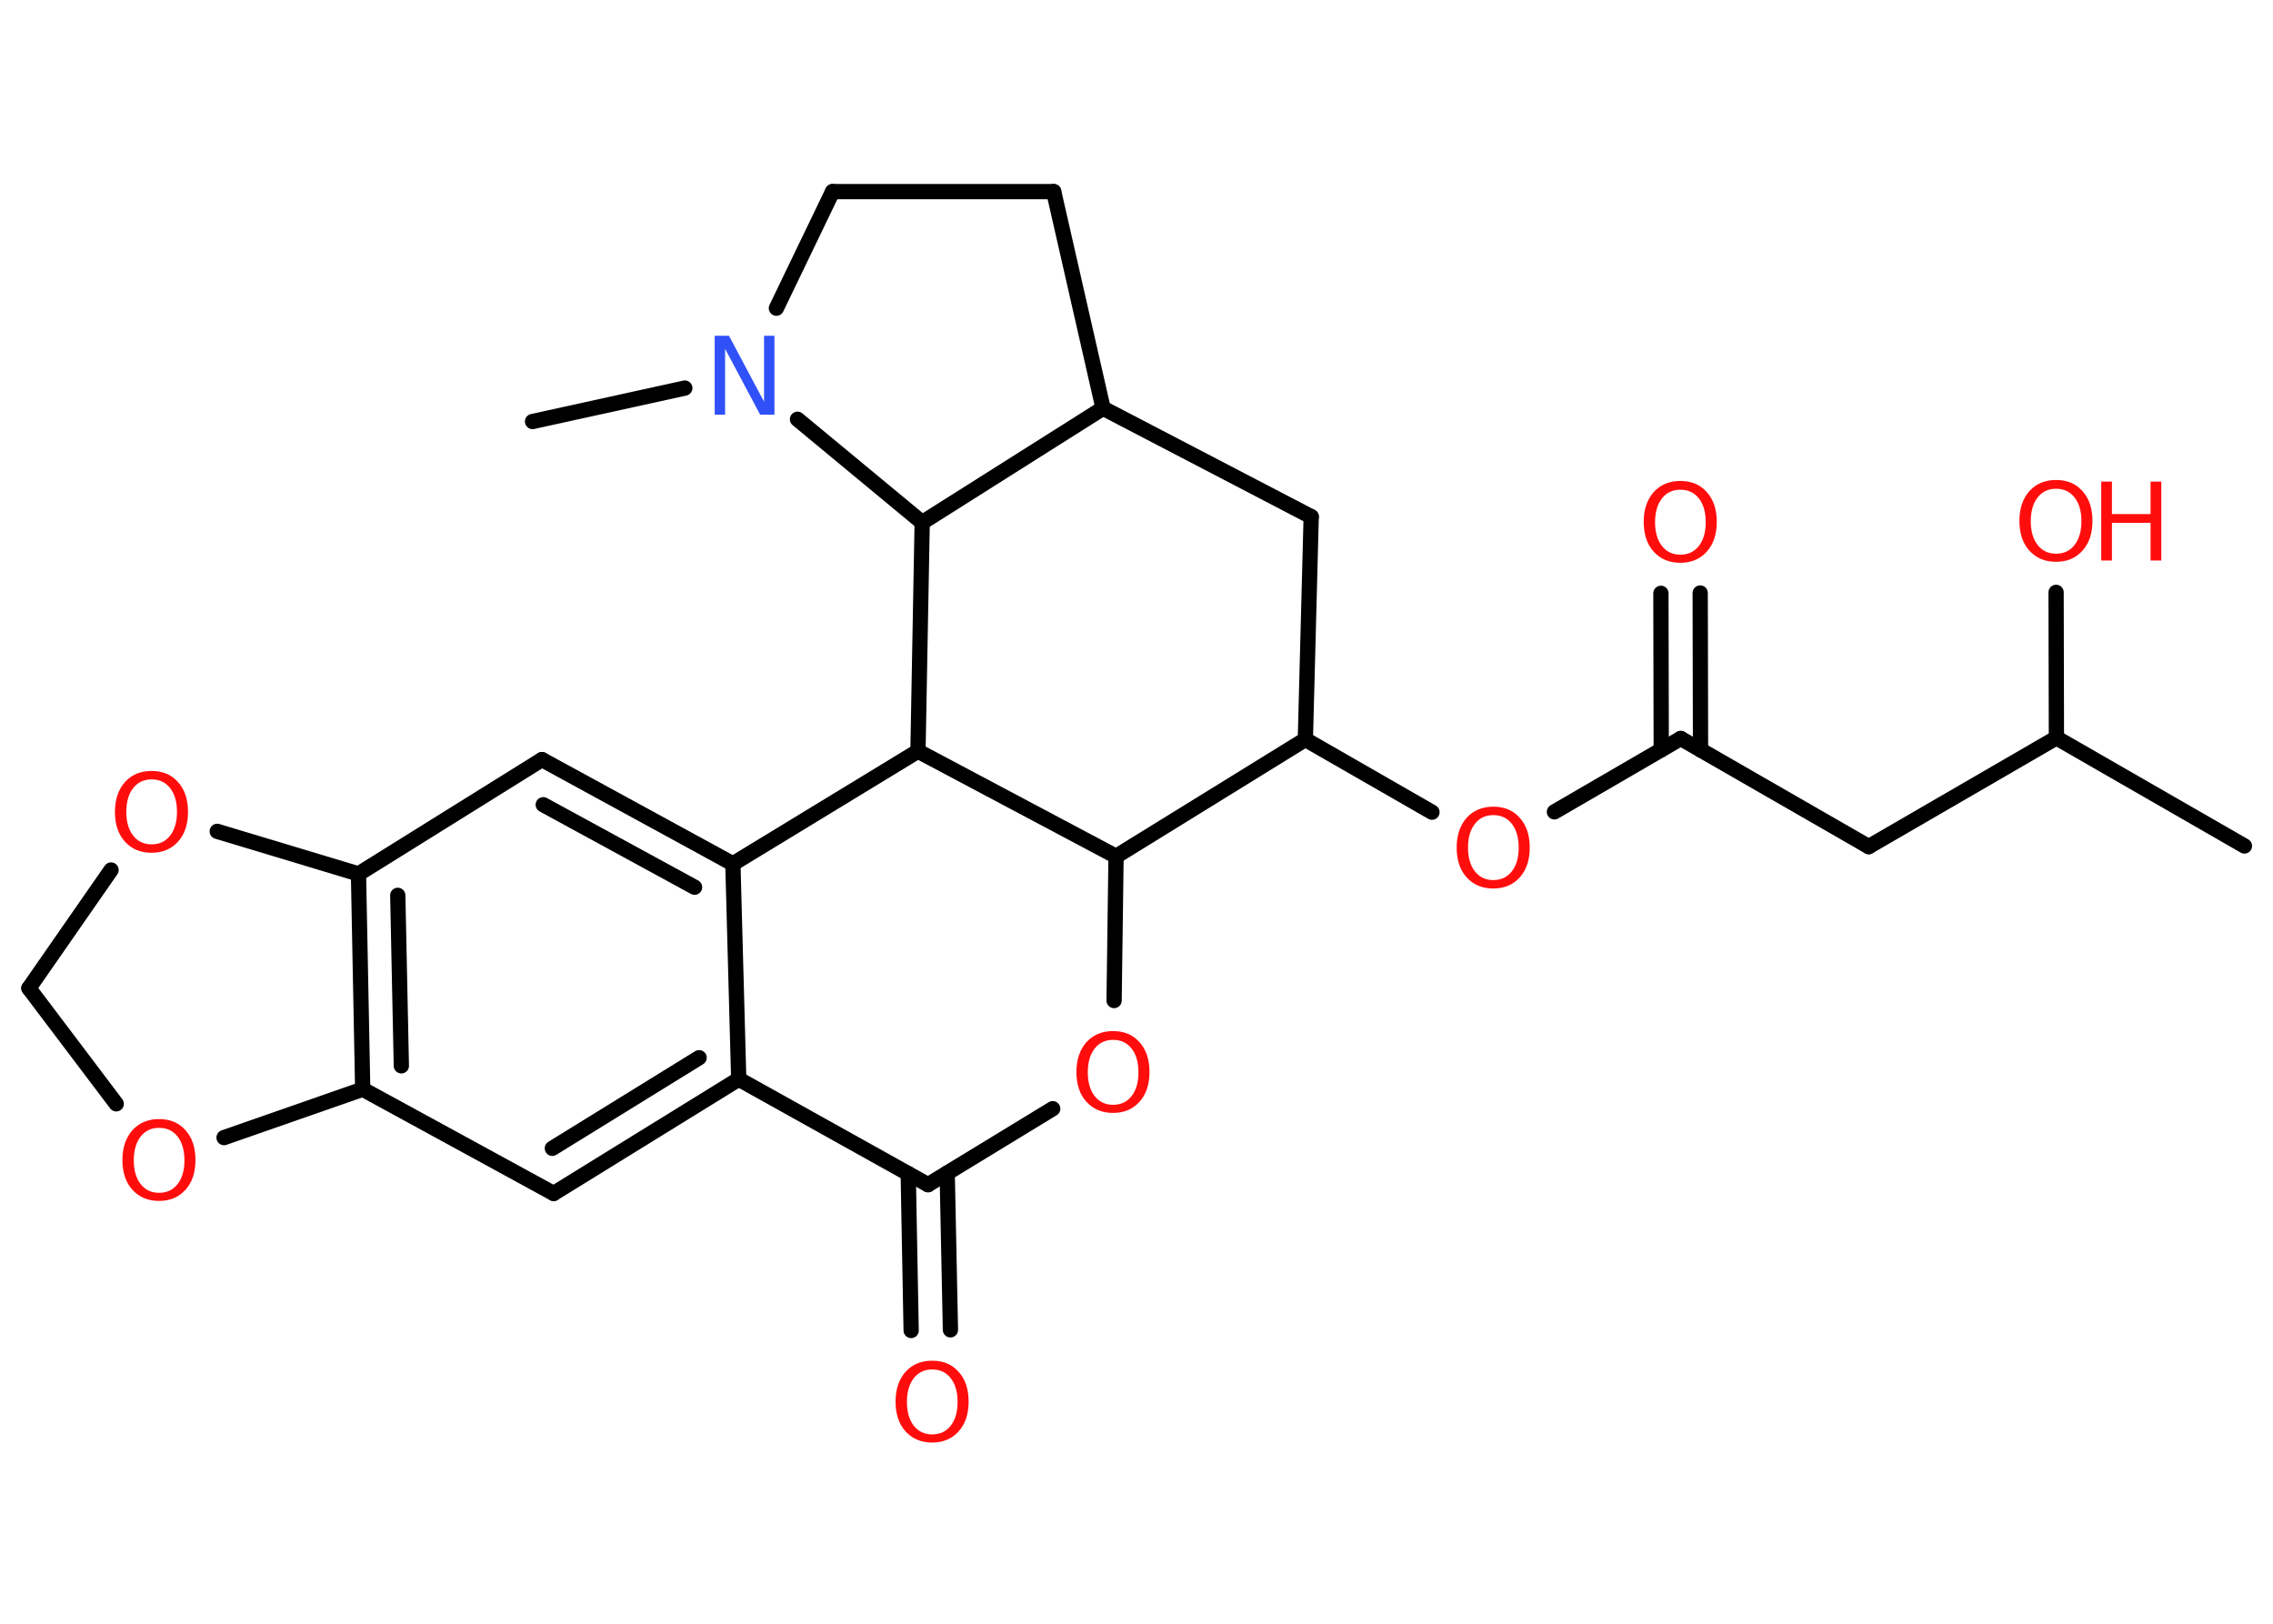 <?xml version='1.0' encoding='UTF-8'?>
<!DOCTYPE svg PUBLIC "-//W3C//DTD SVG 1.1//EN" "http://www.w3.org/Graphics/SVG/1.1/DTD/svg11.dtd">
<svg version='1.2' xmlns='http://www.w3.org/2000/svg' xmlns:xlink='http://www.w3.org/1999/xlink' width='70.0mm' height='50.0mm' viewBox='0 0 70.0 50.0'>
  <desc>Generated by the Chemistry Development Kit (http://github.com/cdk)</desc>
  <g stroke-linecap='round' stroke-linejoin='round' stroke='#000000' stroke-width='.47' fill='#FF0D0D'>
    <rect x='.0' y='.0' width='70.0' height='50.0' fill='#FFFFFF' stroke='none'/>
    <g id='mol1' class='mol'>
      <line id='mol1bnd1' class='bond' x1='69.12' y1='26.05' x2='63.33' y2='22.72'/>
      <line id='mol1bnd2' class='bond' x1='63.33' y1='22.72' x2='63.32' y2='18.24'/>
      <line id='mol1bnd3' class='bond' x1='63.33' y1='22.72' x2='57.55' y2='26.07'/>
      <line id='mol1bnd4' class='bond' x1='57.55' y1='26.07' x2='51.76' y2='22.74'/>
      <g id='mol1bnd5' class='bond'>
        <line x1='51.16' y1='23.09' x2='51.15' y2='18.27'/>
        <line x1='52.37' y1='23.09' x2='52.36' y2='18.26'/>
      </g>
      <line id='mol1bnd6' class='bond' x1='51.76' y1='22.74' x2='47.87' y2='25.0'/>
      <line id='mol1bnd7' class='bond' x1='44.1' y1='25.01' x2='40.2' y2='22.77'/>
      <line id='mol1bnd8' class='bond' x1='40.2' y1='22.77' x2='40.38' y2='15.91'/>
      <line id='mol1bnd9' class='bond' x1='40.38' y1='15.91' x2='33.97' y2='12.57'/>
      <line id='mol1bnd10' class='bond' x1='33.97' y1='12.57' x2='32.45' y2='5.9'/>
      <line id='mol1bnd11' class='bond' x1='32.45' y1='5.9' x2='25.64' y2='5.9'/>
      <line id='mol1bnd12' class='bond' x1='25.64' y1='5.9' x2='23.91' y2='9.49'/>
      <line id='mol1bnd13' class='bond' x1='21.09' y1='11.95' x2='16.4' y2='12.98'/>
      <line id='mol1bnd14' class='bond' x1='24.56' y1='12.91' x2='28.4' y2='16.09'/>
      <line id='mol1bnd15' class='bond' x1='33.97' y1='12.57' x2='28.4' y2='16.09'/>
      <line id='mol1bnd16' class='bond' x1='28.4' y1='16.09' x2='28.27' y2='23.13'/>
      <line id='mol1bnd17' class='bond' x1='28.27' y1='23.13' x2='22.57' y2='26.6'/>
      <g id='mol1bnd18' class='bond'>
        <line x1='22.57' y1='26.6' x2='16.69' y2='23.39'/>
        <line x1='21.39' y1='27.32' x2='16.73' y2='24.78'/>
      </g>
      <line id='mol1bnd19' class='bond' x1='16.69' y1='23.39' x2='11.04' y2='26.91'/>
      <g id='mol1bnd20' class='bond'>
        <line x1='11.04' y1='26.91' x2='11.17' y2='33.54'/>
        <line x1='12.25' y1='27.57' x2='12.36' y2='32.82'/>
      </g>
      <line id='mol1bnd21' class='bond' x1='11.17' y1='33.54' x2='17.05' y2='36.75'/>
      <g id='mol1bnd22' class='bond'>
        <line x1='17.05' y1='36.75' x2='22.75' y2='33.23'/>
        <line x1='17.01' y1='35.36' x2='21.53' y2='32.57'/>
      </g>
      <line id='mol1bnd23' class='bond' x1='22.57' y1='26.6' x2='22.75' y2='33.23'/>
      <line id='mol1bnd24' class='bond' x1='22.75' y1='33.23' x2='28.58' y2='36.48'/>
      <g id='mol1bnd25' class='bond'>
        <line x1='29.17' y1='36.12' x2='29.27' y2='40.95'/>
        <line x1='27.97' y1='36.14' x2='28.06' y2='40.97'/>
      </g>
      <line id='mol1bnd26' class='bond' x1='28.58' y1='36.48' x2='32.42' y2='34.14'/>
      <line id='mol1bnd27' class='bond' x1='34.31' y1='30.81' x2='34.37' y2='26.37'/>
      <line id='mol1bnd28' class='bond' x1='40.2' y1='22.77' x2='34.37' y2='26.37'/>
      <line id='mol1bnd29' class='bond' x1='28.27' y1='23.13' x2='34.37' y2='26.37'/>
      <line id='mol1bnd30' class='bond' x1='11.17' y1='33.54' x2='6.9' y2='35.03'/>
      <line id='mol1bnd31' class='bond' x1='3.58' y1='33.99' x2='.89' y2='30.43'/>
      <line id='mol1bnd32' class='bond' x1='.89' y1='30.43' x2='3.42' y2='26.79'/>
      <line id='mol1bnd33' class='bond' x1='11.04' y1='26.91' x2='6.69' y2='25.6'/>
      <g id='mol1atm3' class='atom'>
        <path d='M63.32 15.05q-.36 .0 -.57 .27q-.21 .27 -.21 .73q.0 .46 .21 .73q.21 .27 .57 .27q.36 .0 .57 -.27q.21 -.27 .21 -.73q.0 -.46 -.21 -.73q-.21 -.27 -.57 -.27zM63.32 14.78q.51 .0 .81 .34q.31 .34 .31 .92q.0 .58 -.31 .92q-.31 .34 -.81 .34q-.51 .0 -.82 -.34q-.31 -.34 -.31 -.92q.0 -.57 .31 -.92q.31 -.34 .82 -.34z' stroke='none'/>
        <path d='M64.71 14.83h.33v1.0h1.19v-1.0h.33v2.43h-.33v-1.16h-1.19v1.16h-.33v-2.43z' stroke='none'/>
      </g>
      <path id='mol1atm6' class='atom' d='M51.75 15.08q-.36 .0 -.57 .27q-.21 .27 -.21 .73q.0 .46 .21 .73q.21 .27 .57 .27q.36 .0 .57 -.27q.21 -.27 .21 -.73q.0 -.46 -.21 -.73q-.21 -.27 -.57 -.27zM51.75 14.81q.51 .0 .81 .34q.31 .34 .31 .92q.0 .58 -.31 .92q-.31 .34 -.81 .34q-.51 .0 -.82 -.34q-.31 -.34 -.31 -.92q.0 -.57 .31 -.92q.31 -.34 .82 -.34z' stroke='none'/>
      <path id='mol1atm7' class='atom' d='M45.99 25.1q-.36 .0 -.57 .27q-.21 .27 -.21 .73q.0 .46 .21 .73q.21 .27 .57 .27q.36 .0 .57 -.27q.21 -.27 .21 -.73q.0 -.46 -.21 -.73q-.21 -.27 -.57 -.27zM45.99 24.84q.51 .0 .81 .34q.31 .34 .31 .92q.0 .58 -.31 .92q-.31 .34 -.81 .34q-.51 .0 -.82 -.34q-.31 -.34 -.31 -.92q.0 -.57 .31 -.92q.31 -.34 .82 -.34z' stroke='none'/>
      <path id='mol1atm13' class='atom' d='M22.01 10.34h.44l1.08 2.03v-2.03h.32v2.43h-.44l-1.08 -2.03v2.03h-.32v-2.43z' stroke='none' fill='#3050F8'/>
      <path id='mol1atm24' class='atom' d='M28.71 42.17q-.36 .0 -.57 .27q-.21 .27 -.21 .73q.0 .46 .21 .73q.21 .27 .57 .27q.36 .0 .57 -.27q.21 -.27 .21 -.73q.0 -.46 -.21 -.73q-.21 -.27 -.57 -.27zM28.71 41.9q.51 .0 .81 .34q.31 .34 .31 .92q.0 .58 -.31 .92q-.31 .34 -.81 .34q-.51 .0 -.82 -.34q-.31 -.34 -.31 -.92q.0 -.57 .31 -.92q.31 -.34 .82 -.34z' stroke='none'/>
      <path id='mol1atm25' class='atom' d='M34.28 32.02q-.36 .0 -.57 .27q-.21 .27 -.21 .73q.0 .46 .21 .73q.21 .27 .57 .27q.36 .0 .57 -.27q.21 -.27 .21 -.73q.0 -.46 -.21 -.73q-.21 -.27 -.57 -.27zM34.28 31.75q.51 .0 .81 .34q.31 .34 .31 .92q.0 .58 -.31 .92q-.31 .34 -.81 .34q-.51 .0 -.82 -.34q-.31 -.34 -.31 -.92q.0 -.57 .31 -.92q.31 -.34 .82 -.34z' stroke='none'/>
      <path id='mol1atm27' class='atom' d='M4.9 34.73q-.36 .0 -.57 .27q-.21 .27 -.21 .73q.0 .46 .21 .73q.21 .27 .57 .27q.36 .0 .57 -.27q.21 -.27 .21 -.73q.0 -.46 -.21 -.73q-.21 -.27 -.57 -.27zM4.9 34.46q.51 .0 .81 .34q.31 .34 .31 .92q.0 .58 -.31 .92q-.31 .34 -.81 .34q-.51 .0 -.82 -.34q-.31 -.34 -.31 -.92q.0 -.57 .31 -.92q.31 -.34 .82 -.34z' stroke='none'/>
      <path id='mol1atm29' class='atom' d='M4.67 24.0q-.36 .0 -.57 .27q-.21 .27 -.21 .73q.0 .46 .21 .73q.21 .27 .57 .27q.36 .0 .57 -.27q.21 -.27 .21 -.73q.0 -.46 -.21 -.73q-.21 -.27 -.57 -.27zM4.67 23.74q.51 .0 .81 .34q.31 .34 .31 .92q.0 .58 -.31 .92q-.31 .34 -.81 .34q-.51 .0 -.82 -.34q-.31 -.34 -.31 -.92q.0 -.57 .31 -.92q.31 -.34 .82 -.34z' stroke='none'/>
    </g>
  </g>
</svg>
